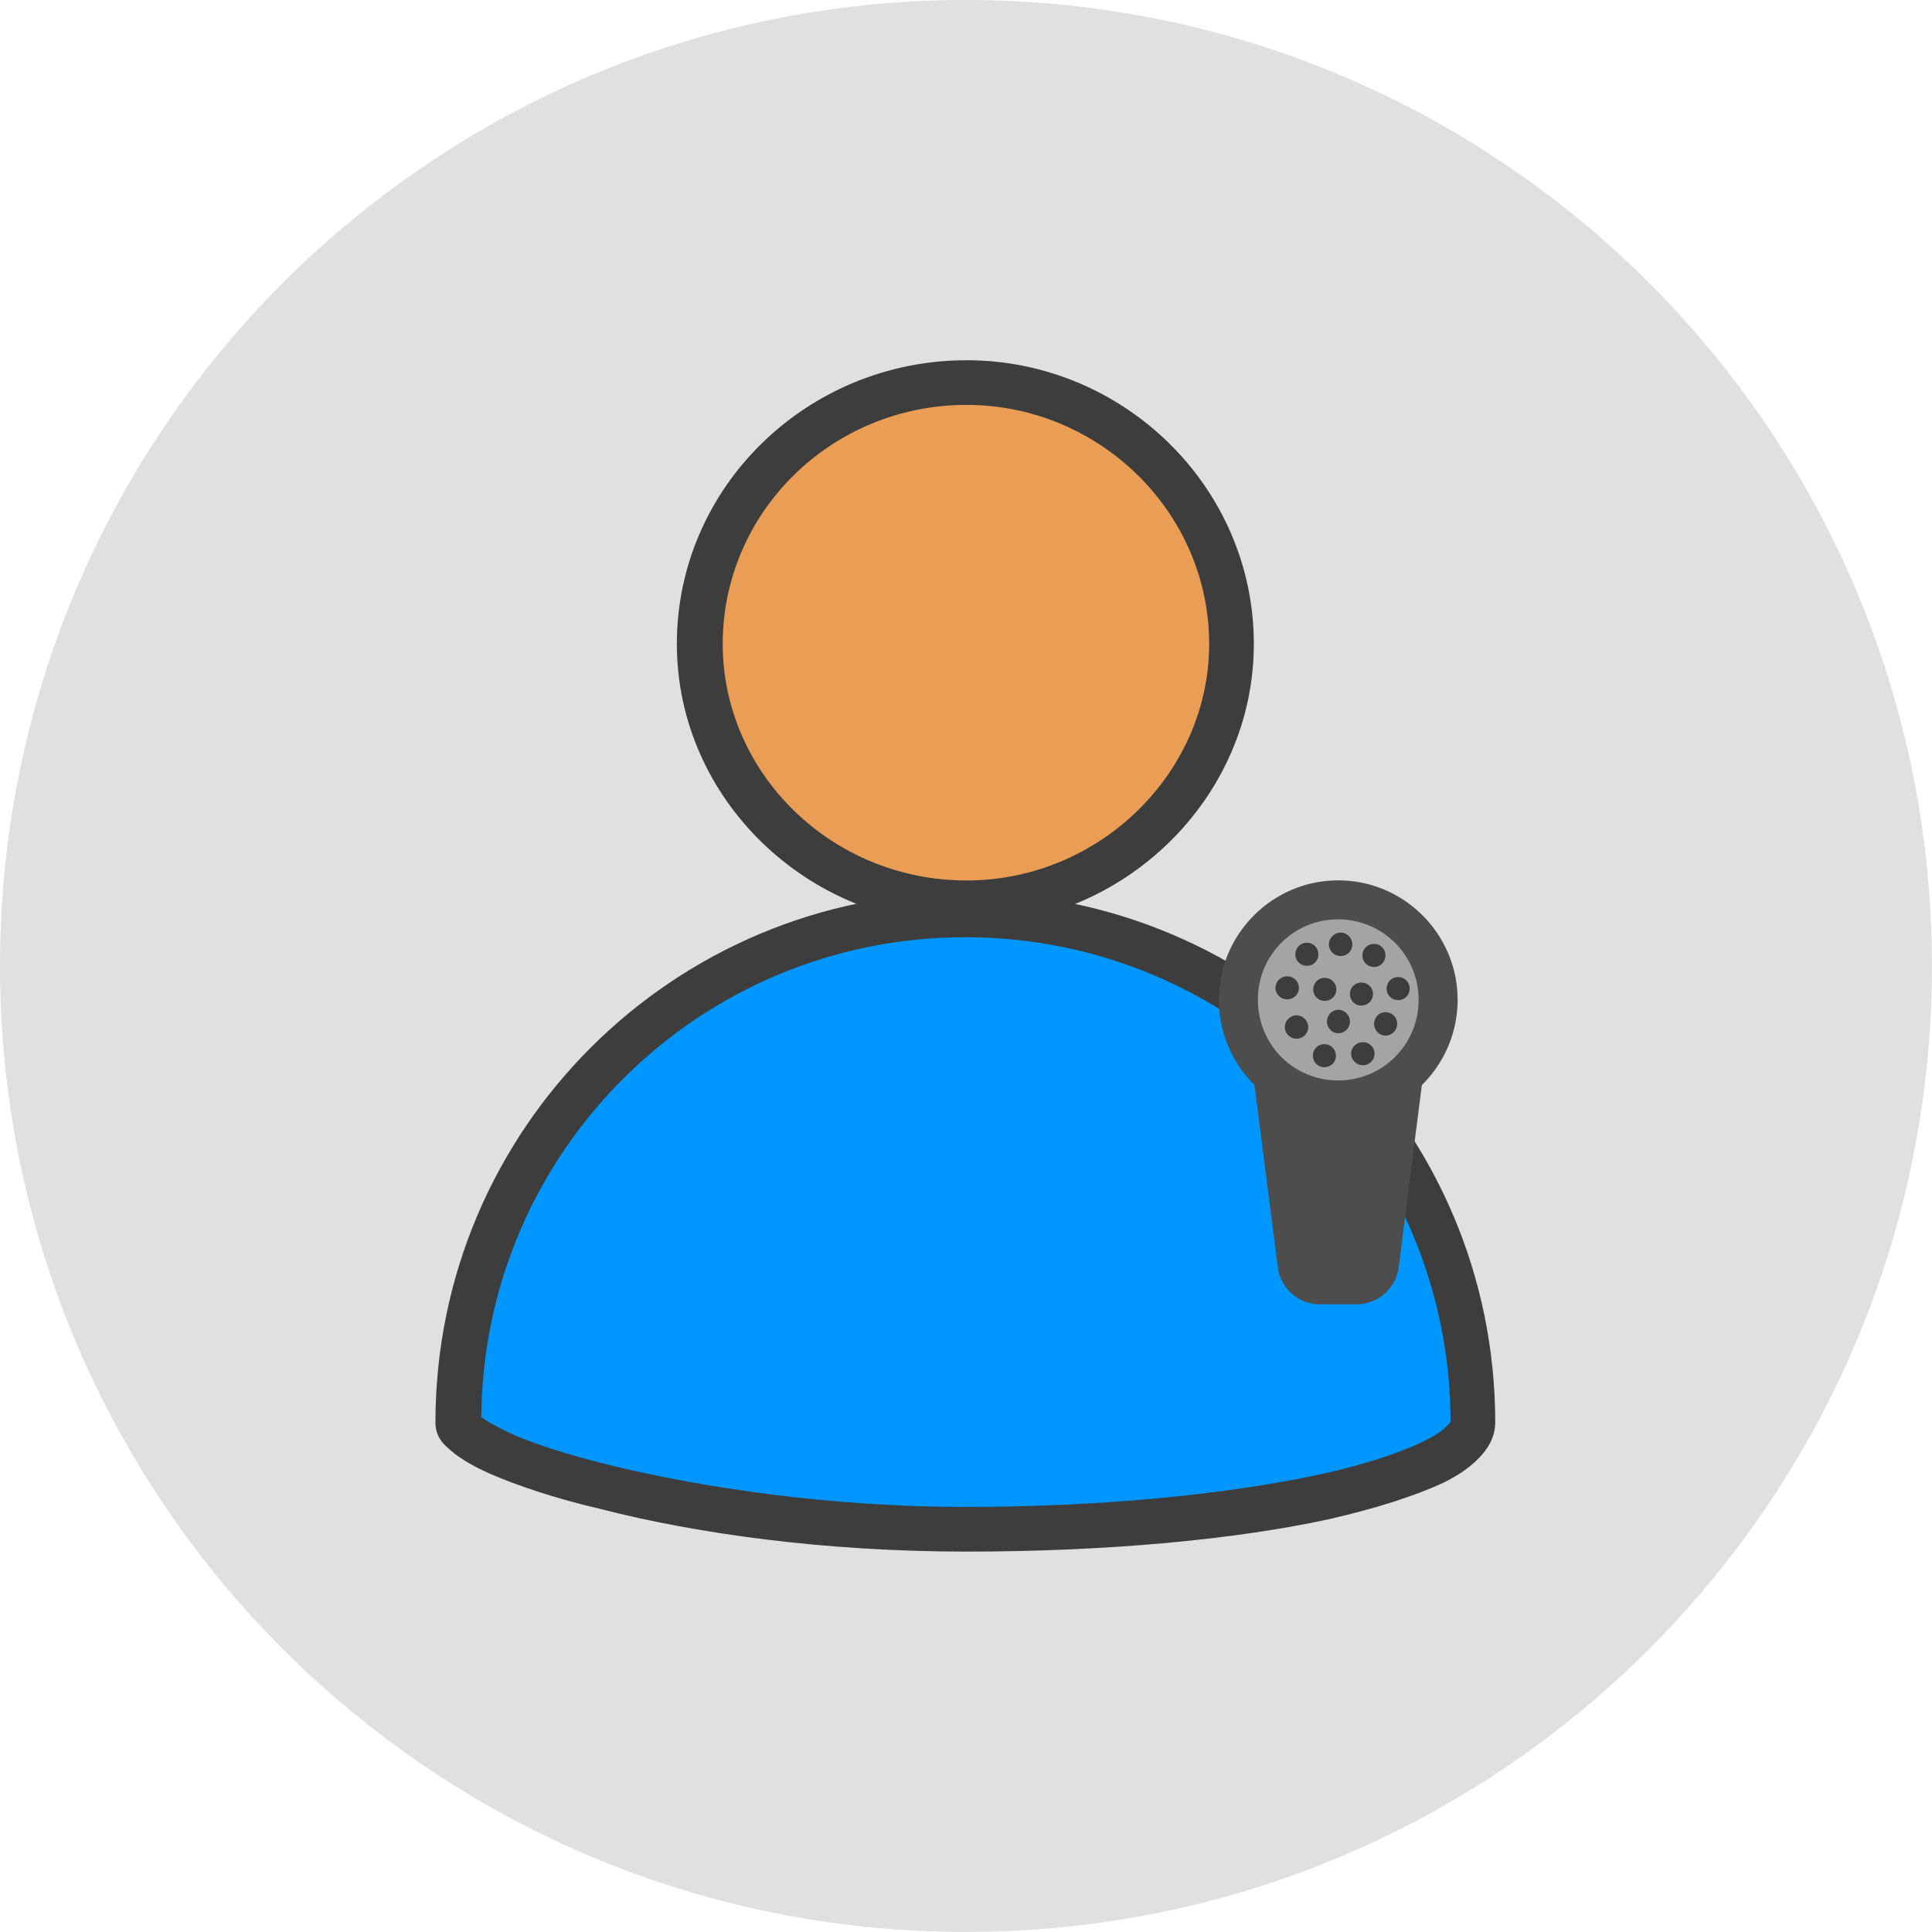 <svg xmlns="http://www.w3.org/2000/svg" baseProfile="full" width="128.066" height="128.066" viewBox="0 0 128.07 128.07"><path fill="#E0E0E0" fill-rule="evenodd" d="M128.066 64.033c0 35.378-28.655 64.033-64.033 64.033S0 99.411 0 64.033C0 28.654 28.655 0 64.033 0s64.033 28.654 64.033 64.033z"/><path fill="#0096FF" d="M64.03 61.29c18.57 0 33.626 15.054 33.626 33.624 0 3.66-14.962 7.113-33.533 7.113-18.57 0-33.718-4.974-33.718-7.113 0-18.57 15.055-33.625 33.626-33.625z"/><path fill="#EA9E55" d="M64.123 26.04c9.592 0 17.53 7.73 17.53 17.322 0 9.41-7.938 17.141-17.53 17.141-9.747 0-17.684-7.73-17.684-17.141 0-9.593 7.937-17.323 17.684-17.323z"/><g fill="#3D3D3D"><path d="M63.991 59.166c-19.363 0-35.126 15.683-35.126 35.126 0 1.12.72 1.6 1.28 2.08.64.48 1.36.88 2.24 1.28 1.84.8 4.401 1.681 7.522 2.401 6.24 1.601 14.723 2.801 24.164 2.801 9.362 0 17.844-.8 24.085-2.161 3.12-.72 5.6-1.52 7.521-2.4.96-.48 1.68-.96 2.32-1.6.64-.64 1.12-1.44 1.12-2.4 0-19.444-15.762-35.127-35.126-35.127zm0 2.96c17.764 0 32.166 14.403 32.166 32.166 0-.08 0 0-.24.24-.32.32-.8.64-1.6 1.04-1.52.72-3.84 1.52-6.801 2.16-5.921 1.28-14.243 2.161-23.445 2.161-9.121 0-17.443-1.28-23.444-2.72-2.96-.72-5.441-1.52-6.961-2.24-.8-.4-1.44-.72-1.68-.961-.08 0-.08 0-.08-.08.16-17.603 14.482-31.766 32.085-31.766z"/><path d="M64.071 23.88c-10.562 0-19.203 8.4-19.203 18.803 0 10.242 8.641 18.643 19.203 18.643 10.402 0 19.044-8.401 19.044-18.643 0-10.402-8.642-18.804-19.044-18.804zm0 2.96c8.802 0 16.083 7.12 16.083 15.843 0 8.561-7.281 15.682-16.083 15.682-8.961 0-16.163-7.12-16.163-15.682 0-8.722 7.202-15.843 16.163-15.843z"/></g><path fill="#4D4D4D" d="M92.744 83.8v-.156a2.825 2.825 0 0 1-2.818 2.819h-2.43a2.825 2.825 0 0 1-2.818-2.819v.156l-1.52-11.882A7.93 7.93 0 0 1 80.8 66.27c0-4.343 3.542-7.911 7.911-7.911 4.37 0 7.912 3.568 7.912 7.911 0 2.211-.907 4.217-2.37 5.659l-1.509 11.87z"/><path fill="#A4A4A4" d="M88.711 60.944a5.302 5.302 0 0 0-5.326 5.326c0 2.973 2.353 5.352 5.326 5.352a5.324 5.324 0 0 0 5.326-5.352 5.319 5.319 0 0 0-5.326-5.326z"/><path fill="#3D3D3D" d="M86.643 62.495c.413 0 .75.336.75.776a.75.75 0 0 1-.75.75.756.756 0 0 1-.776-.75c0-.44.336-.776.776-.776zM85.324 64.719c.44 0 .776.336.776.775 0 .414-.336.75-.776.75-.413 0-.775-.336-.775-.75 0-.44.361-.775.775-.775zM85.945 67.304c.413 0 .775.362.775.776 0 .44-.362.776-.775.776a.778.778 0 0 1-.776-.776c0-.414.362-.776.776-.776zM88.711 66.942c.44 0 .776.362.776.776a.778.778 0 0 1-.776.775c-.414 0-.75-.362-.75-.775 0-.414.336-.776.75-.776zM87.78 69.217c.44 0 .776.336.776.776 0 .413-.336.75-.776.75a.75.75 0 0 1-.75-.75c0-.44.337-.776.75-.776zM88.866 61.822c.44 0 .776.363.776.776 0 .44-.336.776-.776.776a.778.778 0 0 1-.775-.776c0-.413.362-.776.775-.776zM87.806 64.822c.44 0 .776.336.776.775 0 .414-.336.75-.776.75a.75.75 0 0 1-.75-.75c0-.439.337-.775.75-.775zM91.09 62.572a.75.75 0 0 1 .75.75c0 .44-.337.776-.75.776a.762.762 0 0 1-.776-.776c0-.414.336-.75.776-.75zM92.693 64.77c.413 0 .75.336.75.775a.75.75 0 0 1-.75.75.756.756 0 0 1-.776-.75c0-.44.336-.776.776-.776zM90.34 69.087c.44 0 .776.337.776.75 0 .44-.337.775-.776.775a.778.778 0 0 1-.776-.775c0-.413.362-.75.776-.75zM91.84 67.096c.44 0 .775.336.775.776a.778.778 0 0 1-.776.776c-.413 0-.75-.362-.75-.776 0-.44.337-.776.75-.776zM90.237 65.131c.439 0 .775.337.775.75 0 .44-.336.776-.775.776a.757.757 0 0 1-.75-.776.75.75 0 0 1 .75-.75z"/></svg>